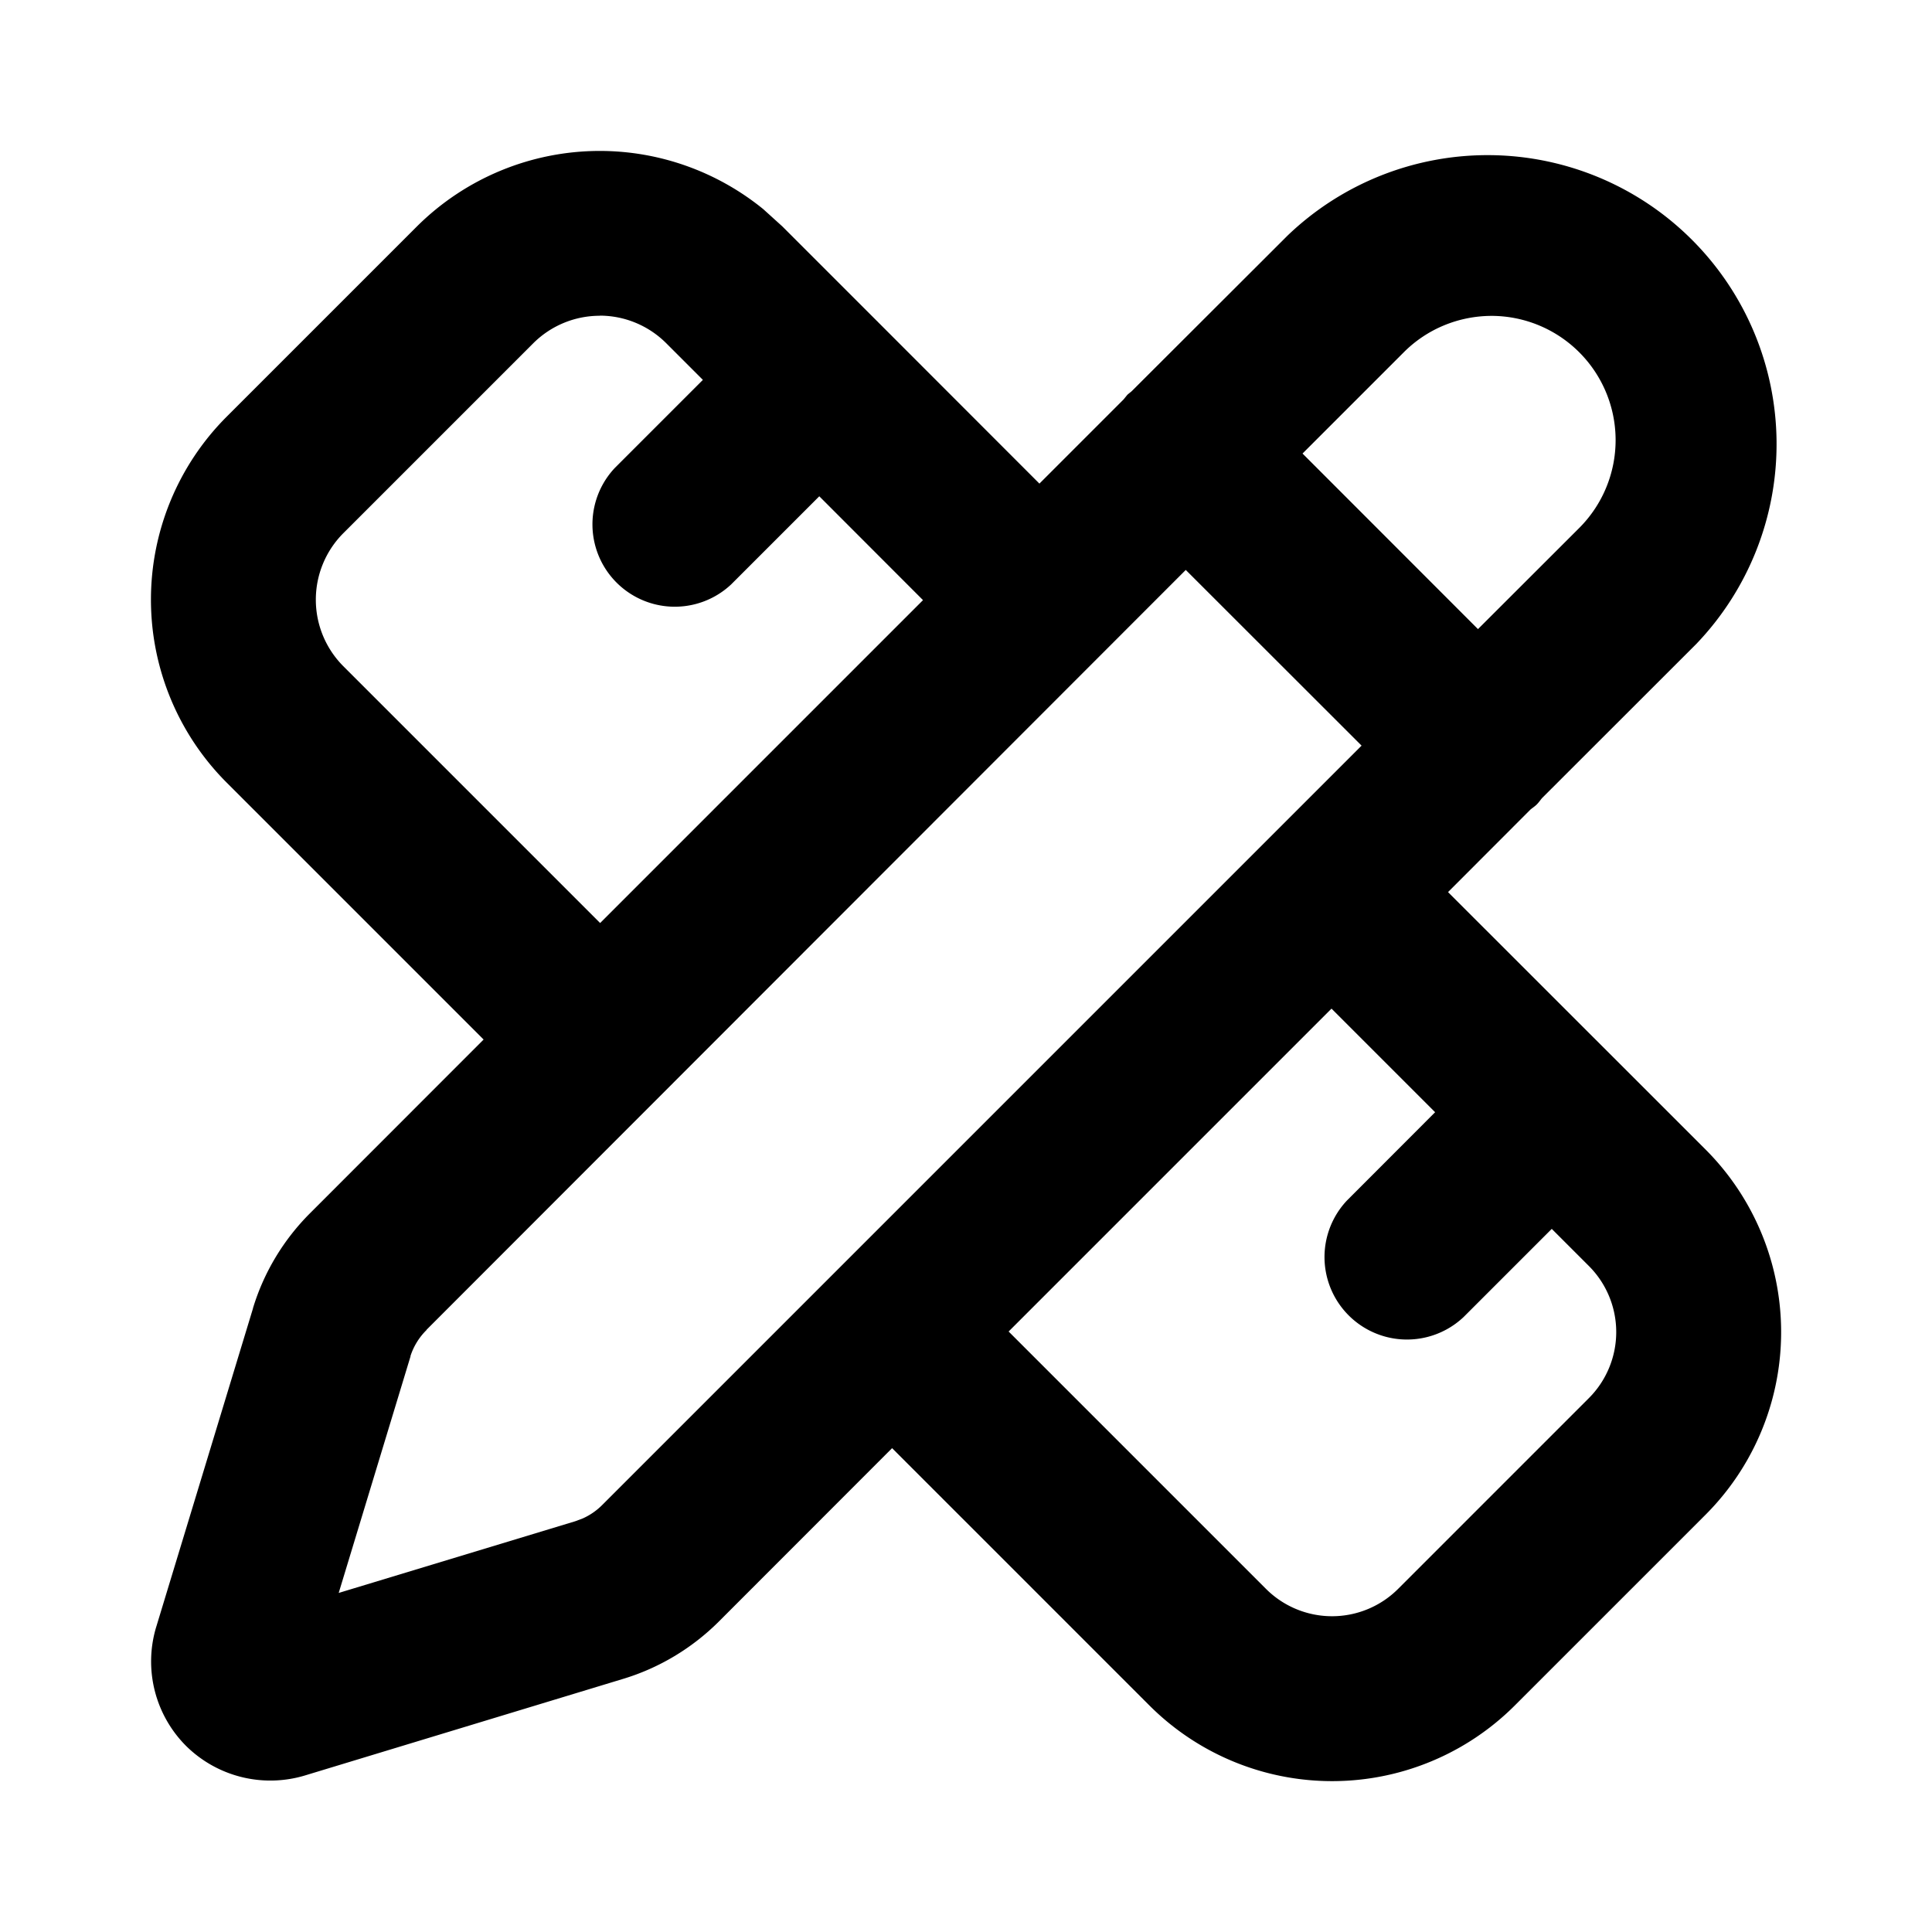 <svg viewBox="0 0 16 16" fill="currentcolor" xmlns="http://www.w3.org/2000/svg" xmlns:xlink="http://www.w3.org/1999/xlink">
  <path d="M4.967 1.25c.495 0 .973.172 1.354.482l.158.143.786.786.004.003s0 .002.002.003l1.337 1.338.697-.697.03-.037c.012-.012.026-.021.038-.032l1.29-1.288a2.393 2.393 0 0 1 3.383 3.384L12.77 6.61c-.014.017-.027.036-.043.052-.016.016-.035.028-.052.042l-.683.684 2.131 2.13a2.14 2.14 0 0 1 0 3.028l-1.577 1.577a2.14 2.14 0 0 1-3.028 0l-2.13-2.13-1.439 1.44c-.22.218-.49.38-.786.47l-2.642.802a.993.993 0 0 1-.98-.246.99.99 0 0 1-.249-.98l.001-.003.802-2.64v-.002c.09-.297.253-.567.472-.786l1.438-1.439-2.13-2.13a2.144 2.144 0 0 1 0-3.026l1.578-1.578c.402-.4.947-.625 1.514-.625zm3.386 9.777l2.13 2.13a.774.774 0 0 0 1.097 0l1.577-1.577a.774.774 0 0 0 0-1.097l-.306-.306-.73.73a.683.683 0 0 1-.966-.965l.73-.731-.858-.858-2.674 2.674zm-4.82-.013a.535.535 0 0 0-.134.217l.001.001-.595 1.96 1.96-.594.061-.023a.535.535 0 0 0 .16-.11l6.29-6.29L9.82 4.72l-6.288 6.293zm1.434-8.399a.78.78 0 0 0-.55.227L2.841 4.418a.78.78 0 0 0 0 1.097L4.97 7.644 7.644 4.97l-.859-.86-.73.73a.682.682 0 0 1-.964-.964l.73-.73-.305-.305a.78.78 0 0 0-.55-.227zm7.388.001c-.273 0-.535.107-.728.3l-.84.84L12.24 5.21l.841-.84a1.029 1.029 0 0 0-.726-1.754z" />
</svg>

